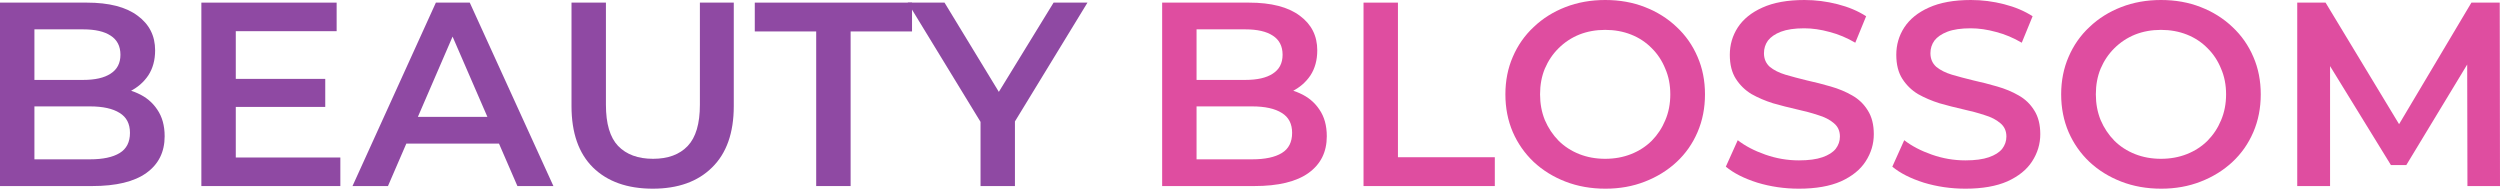 <svg width="159" height="12" viewBox="0 0 159 12" fill="none" xmlns="http://www.w3.org/2000/svg">
<path d="M0 11.833V0.167H5.522C6.936 0.167 8.014 0.444 8.754 1C9.495 1.544 9.866 2.278 9.866 3.2C9.866 3.822 9.72 4.356 9.428 4.8C9.136 5.233 8.743 5.572 8.249 5.817C7.767 6.05 7.239 6.167 6.667 6.167L6.97 5.567C7.632 5.567 8.227 5.689 8.754 5.933C9.282 6.167 9.697 6.511 10 6.967C10.314 7.422 10.472 7.989 10.472 8.667C10.472 9.667 10.084 10.444 9.31 11C8.536 11.556 7.385 11.833 5.859 11.833H0ZM2.189 10.133H5.724C6.543 10.133 7.172 10 7.61 9.733C8.047 9.467 8.266 9.039 8.266 8.45C8.266 7.872 8.047 7.45 7.61 7.183C7.172 6.906 6.543 6.767 5.724 6.767H2.02V5.083H5.286C6.05 5.083 6.633 4.95 7.037 4.683C7.452 4.417 7.66 4.017 7.66 3.483C7.66 2.939 7.452 2.533 7.037 2.267C6.633 2 6.05 1.867 5.286 1.867H2.189V10.133Z" fill="#8F49A3"/>
<path d="M14.828 5.017H20.686V6.8H14.828V5.017ZM14.996 10.017H21.646V11.833H12.807V0.167H21.41V1.983H14.996V10.017Z" fill="#8F49A3"/>
<path d="M22.419 11.833L27.722 0.167H29.877L35.197 11.833H32.907L28.345 1.317H29.221L24.675 11.833H22.419ZM24.86 9.133L25.449 7.433H31.813L32.402 9.133H24.86Z" fill="#8F49A3"/>
<path d="M41.517 12C39.9 12 38.632 11.55 37.712 10.65C36.803 9.75 36.348 8.45 36.348 6.75V0.167H38.537V6.667C38.537 7.867 38.795 8.739 39.311 9.283C39.839 9.828 40.579 10.1 41.533 10.1C42.487 10.1 43.223 9.828 43.739 9.283C44.255 8.739 44.513 7.867 44.513 6.667V0.167H46.668V6.75C46.668 8.45 46.208 9.75 45.288 10.65C44.379 11.55 43.122 12 41.517 12Z" fill="#8F49A3"/>
<path d="M51.91 11.833V2H48.004V0.167H58.005V2H54.099V11.833H51.91Z" fill="#8F49A3"/>
<path d="M62.362 11.833V7.217L62.85 8.55L57.732 0.167H60.072L64.18 6.917H62.867L67.008 0.167H69.163L64.045 8.55L64.55 7.217V11.833H62.362Z" fill="#8F49A3"/>
<path d="M73.913 11.833V0.167H79.435C80.849 0.167 81.926 0.444 82.667 1C83.408 1.544 83.778 2.278 83.778 3.2C83.778 3.822 83.632 4.356 83.341 4.8C83.049 5.233 82.656 5.572 82.162 5.817C81.68 6.05 81.152 6.167 80.58 6.167L80.883 5.567C81.545 5.567 82.14 5.689 82.667 5.933C83.195 6.167 83.61 6.511 83.913 6.967C84.227 7.422 84.384 7.989 84.384 8.667C84.384 9.667 83.997 10.444 83.223 11C82.448 11.556 81.298 11.833 79.772 11.833H73.913ZM76.101 10.133H79.637C80.456 10.133 81.085 10 81.522 9.733C81.96 9.467 82.179 9.039 82.179 8.45C82.179 7.872 81.96 7.45 81.522 7.183C81.085 6.906 80.456 6.767 79.637 6.767H75.933V5.083H79.199C79.962 5.083 80.546 4.95 80.95 4.683C81.365 4.417 81.573 4.017 81.573 3.483C81.573 2.939 81.365 2.533 80.95 2.267C80.546 2 79.962 1.867 79.199 1.867H76.101V10.133Z" fill="#DF4DA0"/>
<path d="M86.72 11.833V0.167H88.909V10H95.07V11.833H86.72Z" fill="#DF4DA0"/>
<path d="M102.107 12C101.186 12 100.339 11.85 99.564 11.55C98.79 11.25 98.117 10.833 97.544 10.3C96.972 9.756 96.528 9.122 96.214 8.4C95.9 7.667 95.743 6.867 95.743 6C95.743 5.133 95.9 4.339 96.214 3.617C96.528 2.883 96.972 2.25 97.544 1.717C98.117 1.172 98.79 0.75 99.564 0.45C100.339 0.15 101.181 0 102.09 0C103.01 0 103.852 0.15 104.615 0.45C105.389 0.75 106.063 1.172 106.635 1.717C107.208 2.25 107.651 2.883 107.965 3.617C108.28 4.339 108.437 5.133 108.437 6C108.437 6.867 108.28 7.667 107.965 8.4C107.651 9.133 107.208 9.767 106.635 10.3C106.063 10.833 105.389 11.25 104.615 11.55C103.852 11.85 103.016 12 102.107 12ZM102.09 10.1C102.685 10.1 103.235 10 103.74 9.8C104.245 9.6 104.682 9.317 105.053 8.95C105.423 8.572 105.709 8.139 105.911 7.65C106.125 7.15 106.231 6.6 106.231 6C106.231 5.4 106.125 4.856 105.911 4.367C105.709 3.867 105.423 3.433 105.053 3.067C104.682 2.689 104.245 2.4 103.74 2.2C103.235 2 102.685 1.9 102.09 1.9C101.495 1.9 100.945 2 100.44 2.2C99.946 2.4 99.508 2.689 99.127 3.067C98.756 3.433 98.465 3.867 98.251 4.367C98.049 4.856 97.948 5.4 97.948 6C97.948 6.589 98.049 7.133 98.251 7.633C98.465 8.133 98.756 8.572 99.127 8.95C99.497 9.317 99.935 9.6 100.44 9.8C100.945 10 101.495 10.1 102.09 10.1Z" fill="#DF4DA0"/>
<path d="M114.41 12C113.489 12 112.608 11.872 111.767 11.617C110.925 11.35 110.257 11.011 109.763 10.6L110.521 8.917C110.992 9.283 111.576 9.589 112.272 9.833C112.968 10.078 113.68 10.2 114.41 10.2C115.027 10.2 115.527 10.133 115.908 10C116.29 9.867 116.57 9.689 116.75 9.467C116.929 9.233 117.019 8.972 117.019 8.683C117.019 8.328 116.89 8.044 116.632 7.833C116.374 7.611 116.037 7.439 115.622 7.317C115.218 7.183 114.763 7.061 114.258 6.95C113.764 6.839 113.265 6.711 112.76 6.567C112.266 6.411 111.812 6.217 111.396 5.983C110.992 5.739 110.661 5.417 110.403 5.017C110.145 4.617 110.016 4.106 110.016 3.483C110.016 2.85 110.184 2.272 110.521 1.75C110.869 1.217 111.391 0.794 112.087 0.483C112.794 0.161 113.686 0 114.763 0C115.47 0 116.172 0.089 116.868 0.267C117.564 0.444 118.17 0.7 118.686 1.033L117.996 2.717C117.468 2.406 116.924 2.178 116.363 2.033C115.801 1.878 115.263 1.8 114.746 1.8C114.14 1.8 113.647 1.872 113.265 2.017C112.895 2.161 112.62 2.35 112.44 2.583C112.272 2.817 112.188 3.083 112.188 3.383C112.188 3.739 112.311 4.028 112.558 4.25C112.816 4.461 113.147 4.628 113.551 4.75C113.966 4.872 114.427 4.994 114.932 5.117C115.437 5.228 115.936 5.356 116.43 5.5C116.935 5.644 117.39 5.833 117.794 6.067C118.209 6.3 118.54 6.617 118.787 7.017C119.045 7.417 119.174 7.922 119.174 8.533C119.174 9.156 119 9.733 118.652 10.267C118.316 10.789 117.794 11.211 117.087 11.533C116.38 11.844 115.487 12 114.41 12Z" fill="#DF4DA0"/>
<path d="M124.998 12C124.077 12 123.196 11.872 122.354 11.617C121.513 11.35 120.845 11.011 120.351 10.6L121.109 8.917C121.58 9.283 122.164 9.589 122.86 9.833C123.555 10.078 124.268 10.2 124.998 10.2C125.615 10.2 126.114 10.133 126.496 10C126.878 9.867 127.158 9.689 127.338 9.467C127.517 9.233 127.607 8.972 127.607 8.683C127.607 8.328 127.478 8.044 127.22 7.833C126.962 7.611 126.625 7.439 126.21 7.317C125.806 7.183 125.351 7.061 124.846 6.95C124.352 6.839 123.853 6.711 123.348 6.567C122.854 6.411 122.399 6.217 121.984 5.983C121.58 5.739 121.249 5.417 120.991 5.017C120.733 4.617 120.604 4.106 120.604 3.483C120.604 2.85 120.772 2.272 121.109 1.75C121.457 1.217 121.978 0.794 122.674 0.483C123.381 0.161 124.274 0 125.351 0C126.058 0 126.76 0.089 127.456 0.267C128.151 0.444 128.758 0.7 129.274 1.033L128.584 2.717C128.056 2.406 127.512 2.178 126.951 2.033C126.389 1.878 125.851 1.8 125.334 1.8C124.728 1.8 124.234 1.872 123.853 2.017C123.482 2.161 123.207 2.35 123.028 2.583C122.86 2.817 122.775 3.083 122.775 3.383C122.775 3.739 122.899 4.028 123.146 4.25C123.404 4.461 123.735 4.628 124.139 4.75C124.554 4.872 125.014 4.994 125.52 5.117C126.025 5.228 126.524 5.356 127.018 5.5C127.523 5.644 127.977 5.833 128.382 6.067C128.797 6.3 129.128 6.617 129.375 7.017C129.633 7.417 129.762 7.922 129.762 8.533C129.762 9.156 129.588 9.733 129.24 10.267C128.903 10.789 128.382 11.211 127.674 11.533C126.967 11.844 126.075 12 124.998 12Z" fill="#DF4DA0"/>
<path d="M137.454 12C136.534 12 135.686 11.85 134.912 11.55C134.138 11.25 133.464 10.833 132.892 10.3C132.319 9.756 131.876 9.122 131.562 8.4C131.248 7.667 131.09 6.867 131.09 6C131.09 5.133 131.248 4.339 131.562 3.617C131.876 2.883 132.319 2.25 132.892 1.717C133.464 1.172 134.138 0.75 134.912 0.45C135.686 0.15 136.528 0 137.437 0C138.358 0 139.199 0.15 139.963 0.45C140.737 0.75 141.41 1.172 141.983 1.717C142.555 2.25 142.999 2.883 143.313 3.617C143.627 4.339 143.784 5.133 143.784 6C143.784 6.867 143.627 7.667 143.313 8.4C142.999 9.133 142.555 9.767 141.983 10.3C141.41 10.833 140.737 11.25 139.963 11.55C139.199 11.85 138.363 12 137.454 12ZM137.437 10.1C138.032 10.1 138.582 10 139.087 9.8C139.592 9.6 140.03 9.317 140.4 8.95C140.771 8.572 141.057 8.139 141.259 7.65C141.472 7.15 141.579 6.6 141.579 6C141.579 5.4 141.472 4.856 141.259 4.367C141.057 3.867 140.771 3.433 140.4 3.067C140.03 2.689 139.592 2.4 139.087 2.2C138.582 2 138.032 1.9 137.437 1.9C136.843 1.9 136.293 2 135.788 2.2C135.294 2.4 134.856 2.689 134.474 3.067C134.104 3.433 133.812 3.867 133.599 4.367C133.397 4.856 133.296 5.4 133.296 6C133.296 6.589 133.397 7.133 133.599 7.633C133.812 8.133 134.104 8.572 134.474 8.95C134.845 9.317 135.282 9.6 135.788 9.8C136.293 10 136.843 10.1 137.437 10.1Z" fill="#DF4DA0"/>
<path d="M146.104 11.833V0.167H147.906L153.057 8.683H152.114L157.182 0.167H158.983L159 11.833H156.929L156.912 3.383H157.35L153.04 10.5H152.064L147.687 3.383H148.192V11.833H146.104Z" fill="#DF4DA0"/>
</svg>
